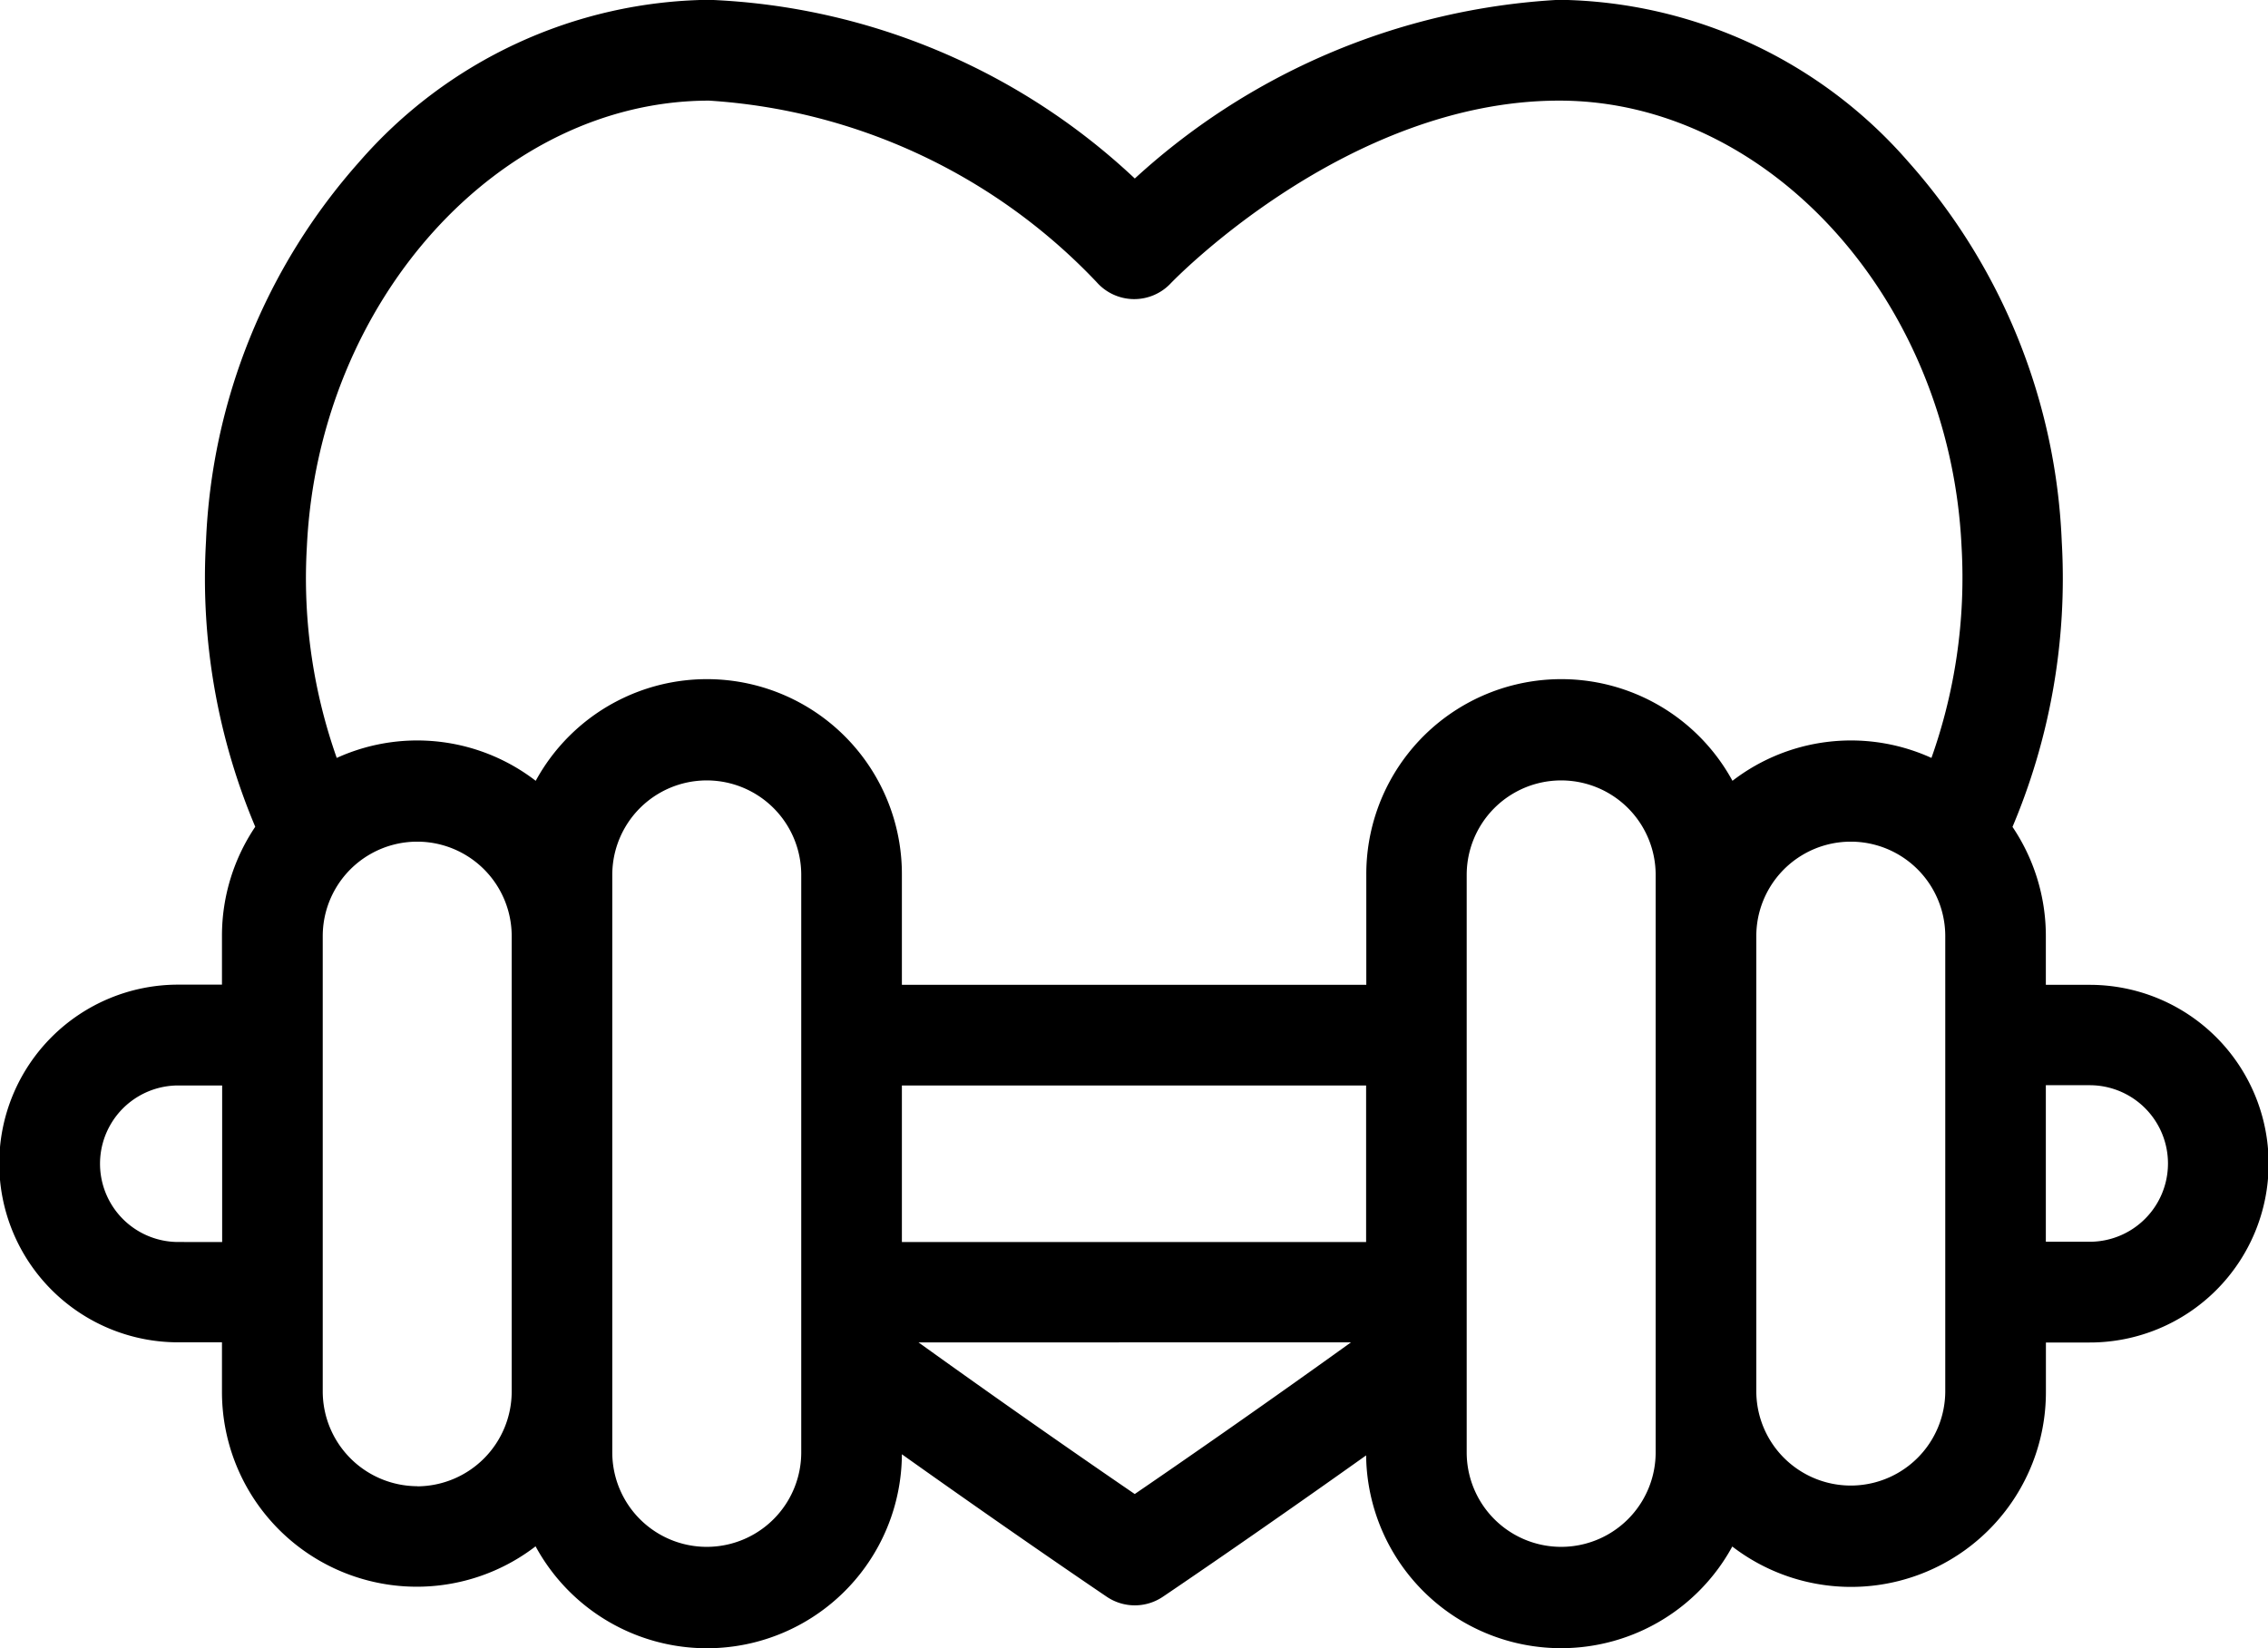 <svg xmlns="http://www.w3.org/2000/svg" width="36.212" height="26.322" viewBox="0 0 36.212 26.322">
  <path id="lifestyle" d="M33.265,86.031h-.8v-.878a3.014,3.014,0,0,0-.546-1.733,10.1,10.1,0,0,0,.8-4.565,9.609,9.609,0,0,0-2.423-6A7.414,7.414,0,0,0,24.792,70.3a10.8,10.8,0,0,0-6.774,2.891,10.427,10.427,0,0,0-6.8-2.891,7.414,7.414,0,0,0-5.506,2.553,9.609,9.609,0,0,0-2.423,6,10.107,10.107,0,0,0,.8,4.565,3.014,3.014,0,0,0-.545,1.732v.878h-.8a2.756,2.756,0,0,0,0,5.512h.8v.878a3.011,3.011,0,0,0,4.94,2.326A3.013,3.013,0,0,0,14.2,93.4v-.166c1.947,1.388,3.409,2.374,3.426,2.386a.7.7,0,0,0,.786,0c.017-.011,1.466-.989,3.4-2.368V93.4a3.013,3.013,0,0,0,5.714,1.347,3.011,3.011,0,0,0,4.94-2.326v-.878h.8a2.756,2.756,0,0,0,0-5.512ZM4.7,78.923c.19-3.977,3.117-7.213,6.524-7.213a9.44,9.44,0,0,1,6.26,2.932.7.7,0,0,0,1.037.016c.028-.029,2.831-2.948,6.274-2.948,3.407,0,6.334,3.236,6.524,7.213a8.714,8.714,0,0,1-.524,3.522,3,3,0,0,0-3.266.382,3.013,3.013,0,0,0-5.714,1.347v1.857H14.2V84.174a3.013,3.013,0,0,0-5.714-1.347,3,3,0,0,0-3.266-.382A8.718,8.718,0,0,1,4.7,78.923Zm9.5,8.515h7.612v2.7H14.2Zm-11.453,2.7a1.349,1.349,0,0,1,0-2.7h.8v2.7h-.8Zm3.814,3.9a1.615,1.615,0,0,1-1.608-1.618V85.153a1.608,1.608,0,1,1,3.217,0v7.268A1.615,1.615,0,0,1,6.561,94.04Zm6.232-.64a1.608,1.608,0,1,1-3.217,0V84.175a1.608,1.608,0,1,1,3.217,0Zm5.225.786c-.662-.452-2.091-1.437-3.763-2.643H21.78c-1.671,1.206-3.1,2.191-3.762,2.643Zm8.417-.786a1.608,1.608,0,1,1-3.217,0V84.175a1.608,1.608,0,1,1,3.217,0Zm4.624-.979a1.608,1.608,0,1,1-3.217,0V85.153a1.608,1.608,0,1,1,3.217,0Zm2.206-2.285h-.8v-2.7h.8a1.349,1.349,0,0,1,0,2.7Z" transform="translate(0.1 -70.203)" stroke="#000" stroke-width="0.2"/>
</svg>
